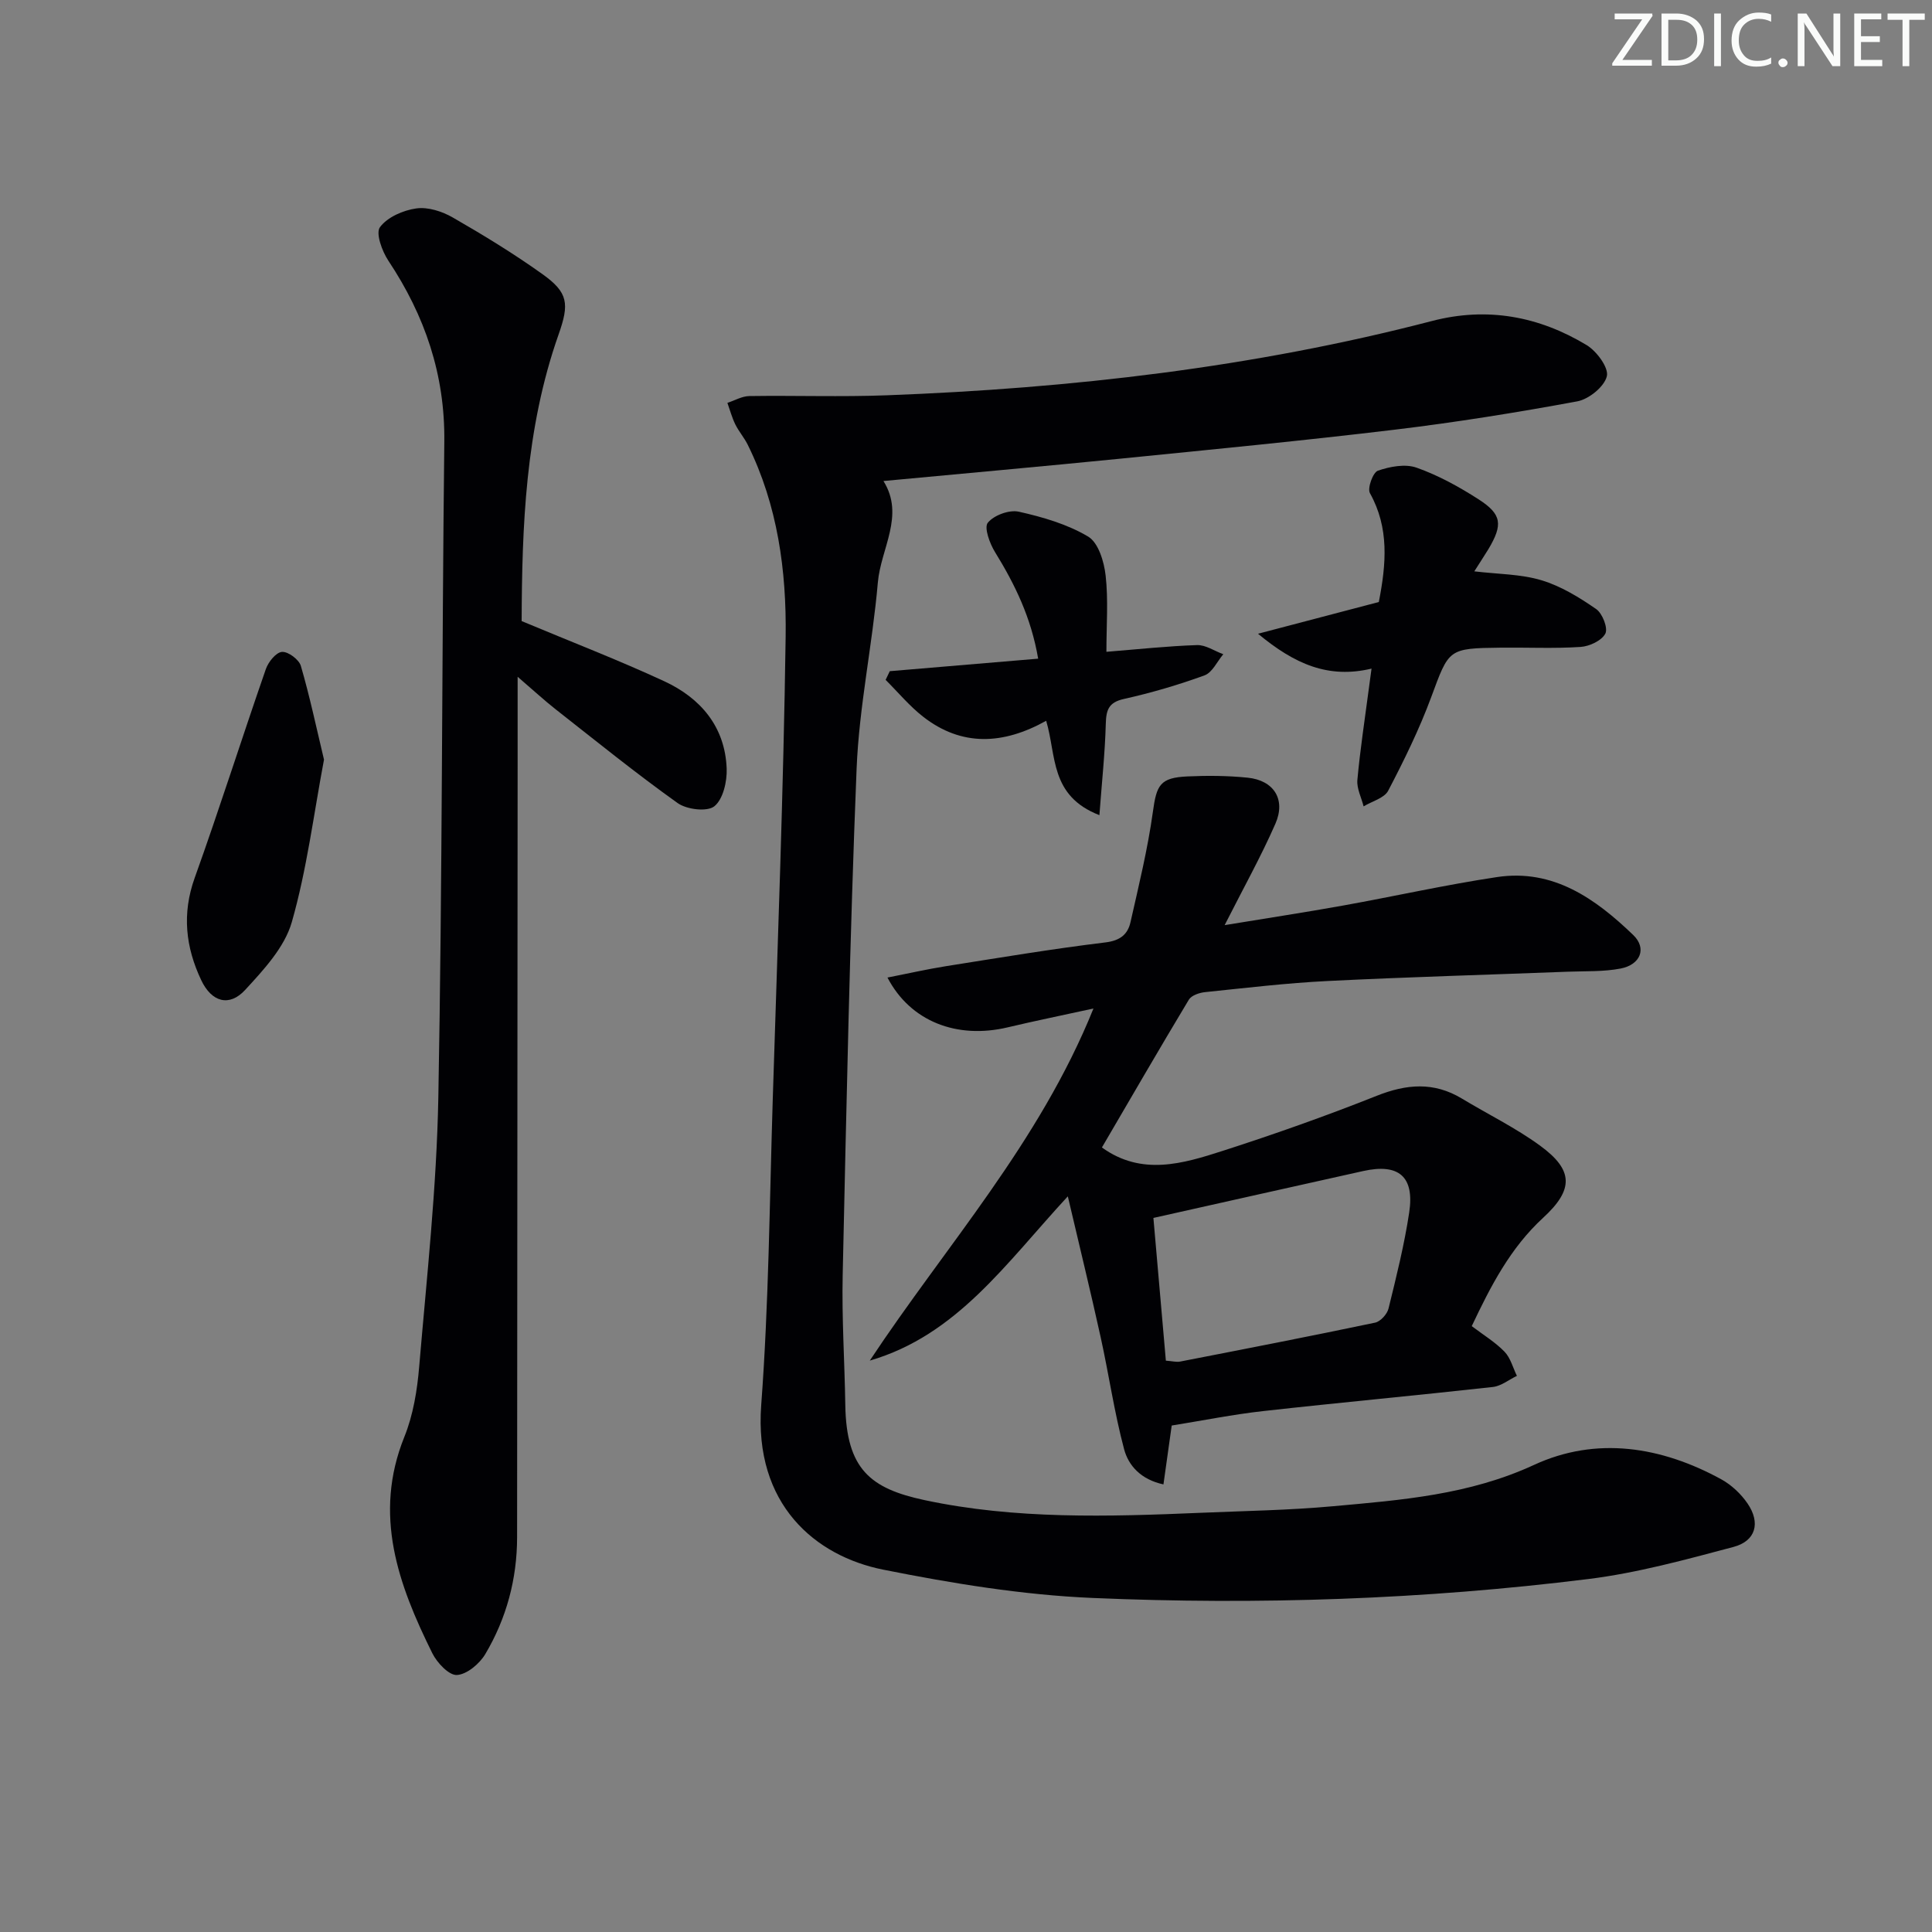 <svg enable-background="new 0 0 400 400" viewBox="0 0 400 400" xmlns="http://www.w3.org/2000/svg"><rect x="0" y="0" width="400" height="400" fill="#808080" stroke="none"/><g fill="#fafbfa"><path d="m342.2 3.2-6.3 9.2h6.1v1.2h-8.2v-.5l6.2-9.1h-5.7v-1.2h7.8v.4z"/><path d="m344 13.7v-10.9h3.1c1.6 0 3 .5 4.1 1.4 1.1 1 1.6 2.2 1.6 3.9s-.5 3-1.6 4-2.5 1.5-4.2 1.5h-3zm1.4-9.6v8.4h1.6c1.4 0 2.5-.4 3.2-1.1.8-.8 1.2-1.8 1.2-3.2s-.4-2.4-1.2-3.1-1.8-1-3.1-1z"/><path d="m356.3 2.8v10.9h-1.4v-10.9z"/><path d="m366.6 13.2c-.8.4-1.8.6-3 .6-1.6 0-2.8-.5-3.7-1.5s-1.4-2.3-1.4-3.9c0-1.7.5-3.2 1.6-4.2s2.4-1.6 4-1.6c1 0 1.9.1 2.6.4v1.5c-.8-.4-1.6-.6-2.6-.6-1.2 0-2.2.4-3 1.2s-1.1 1.9-1.1 3.3c0 1.3.4 2.3 1.1 3.1s1.6 1.1 2.8 1.1c1.1 0 2-.2 2.8-.7v1.3z"/><path d="m368.2 13c0-.3.1-.5.3-.6.2-.2.4-.3.6-.3.3 0 .5.1.7.3s.3.4.3.6-.1.5-.3.6c-.2.2-.4.3-.7.3s-.5-.1-.6-.3c-.2-.2-.3-.4-.3-.6z"/><path d="m381.1 13.7h-1.7l-5.5-8.4c-.2-.2-.3-.5-.4-.7 0 .2.1.8.1 1.5v7.6h-1.4v-10.9h1.8l5.3 8.3c.3.4.4.6.4.8 0-.3-.1-.8-.1-1.6v-7.5h1.4v10.9z"/><path d="m389.7 13.7h-5.8v-10.9h5.6v1.2h-4.2v3.5h3.9v1.2h-3.9v3.7h4.4z"/><path d="m398.4 4.1h-3.1v9.6h-1.4v-9.6h-3.1v-1.3h7.7v1.3z"/></g><path d="m182.91 99.59c4.47 7.14-.55 13.96-1.16 21-1.12 12.89-3.88 25.69-4.4 38.58-1.41 34.9-2.1 69.84-2.88 104.77-.2 8.97.4 17.96.54 26.94.21 13.31 5.21 17.31 16.4 19.7 18.78 4.01 38.02 3.44 57.16 2.63 9.14-.39 18.31-.53 27.41-1.36 14.16-1.28 28.19-2.35 41.63-8.56 12.87-5.95 26.33-3.83 38.77 2.99 2.11 1.16 4.07 3.01 5.43 5 2.73 3.99 1.73 7.77-2.92 9-9.91 2.63-19.9 5.38-30.04 6.64-34.08 4.24-68.37 5.39-102.65 3.92-14.51-.62-29.06-3.01-43.34-5.86-14.07-2.81-26.79-13.51-25.26-34.06 1.57-21.05 1.73-42.21 2.39-63.32 1-31.93 2.22-63.85 2.67-95.79.19-13.62-1.65-27.22-7.86-39.75-.73-1.47-1.85-2.74-2.57-4.21-.69-1.41-1.1-2.96-1.63-4.44 1.51-.49 3.02-1.39 4.54-1.41 9.5-.14 19.01.2 28.49-.16 38.11-1.44 75.84-5.75 112.84-15.38 11.45-2.98 22.13-.98 32.03 4.99 2.08 1.26 4.61 4.69 4.18 6.45-.53 2.17-3.73 4.76-6.14 5.2-12.55 2.32-25.18 4.35-37.85 5.87-18.8 2.26-37.66 4.08-56.5 5.97-16.34 1.63-32.7 3.09-49.28 4.65z" fill="#010104"/><path d="m228.14 237.57c8.24 5.95 16.79 3.35 25.08.68 10.71-3.45 21.34-7.21 31.8-11.37 6.16-2.45 11.82-2.94 17.62.55 5.4 3.26 11.14 6.06 16.21 9.76 6.96 5.07 6.99 9.1.64 14.94-6.79 6.24-10.86 14.14-14.78 22.43 2.41 1.83 4.86 3.31 6.78 5.29 1.25 1.29 1.74 3.31 2.57 5.01-1.66.79-3.26 2.11-4.98 2.3-15.84 1.76-31.71 3.22-47.55 4.99-6.21.69-12.36 1.93-18.94 2.99-.47 3.37-1.05 7.53-1.71 12.19-4.69-1.01-7.24-3.91-8.14-7.26-2.04-7.64-3.16-15.52-4.87-23.26-2.05-9.31-4.32-18.58-6.79-29.12-12.87 13.93-22.97 28.75-41 34.01 15.71-23.75 35.08-45.04 46.31-72.9-6.4 1.4-12.1 2.56-17.75 3.9-10.49 2.49-20.15-1.19-24.9-10.31 4.2-.82 8.13-1.72 12.1-2.35 10.99-1.74 21.97-3.58 33-4.92 3.08-.37 4.65-1.66 5.22-4.21 1.71-7.57 3.57-15.15 4.63-22.82.76-5.55 1.46-7.08 7.15-7.34 4.15-.19 8.35-.16 12.47.26 5.43.55 7.95 4.5 5.75 9.53-2.98 6.8-6.62 13.32-10.51 21 8.79-1.45 16.71-2.65 24.59-4.07 10.61-1.91 21.14-4.28 31.79-5.88 11.66-1.76 20.41 4.49 28.21 11.99 2.87 2.76 1.5 6.14-2.58 6.94-3.55.69-7.27.52-10.91.66-16.61.64-33.23 1.1-49.84 1.93-8.45.42-16.88 1.43-25.31 2.3-1.19.12-2.82.67-3.36 1.56-6.13 10.2-12.1 20.51-18 30.6zm13.24 44.14c1.33.1 2.17.33 2.94.19 13.47-2.62 26.95-5.24 40.38-8.06 1.11-.23 2.5-1.76 2.78-2.93 1.62-6.58 3.27-13.19 4.28-19.88 1.12-7.45-2.16-10.21-9.52-8.58-14.19 3.15-28.37 6.34-43.44 9.71.83 9.52 1.7 19.49 2.58 29.55z" fill="#010104"/><path d="m108 128.59c10.35 4.33 20.08 8.08 29.52 12.45 7.53 3.49 12.6 9.41 12.93 18.09.1 2.67-.74 6.34-2.55 7.8-1.48 1.19-5.72.68-7.6-.66-8.65-6.17-16.92-12.87-25.29-19.44-2.29-1.8-4.44-3.79-7.84-6.71v18.73c-.04 53.14-.07 106.27-.11 159.41-.01 8.67-2.2 16.81-6.59 24.21-1.19 2-3.8 4.2-5.87 4.32-1.64.1-4.11-2.52-5.09-4.5-7.05-14.22-12.31-28.67-5.79-44.81 1.83-4.53 2.66-9.64 3.07-14.55 1.57-18.53 3.61-37.07 3.96-55.63.84-45.28.72-90.57 1.24-135.86.16-13.86-4.01-26.07-11.58-37.46-1.31-1.97-2.67-5.7-1.74-6.95 1.54-2.08 4.8-3.5 7.53-3.88 2.41-.34 5.36.62 7.56 1.89 6.34 3.64 12.6 7.47 18.54 11.71 5.37 3.83 5.59 6.15 3.35 12.5-6.92 19.61-7.57 39.98-7.65 59.34z" fill="#010104"/><path d="m305.24 118.29c4.89.59 9.6.55 13.92 1.85 4.02 1.21 7.81 3.54 11.31 5.96 1.3.9 2.48 3.95 1.9 5.08-.76 1.46-3.29 2.64-5.13 2.76-5.47.36-10.98.09-16.47.15-11.01.13-10.75.25-14.47 10.29-2.46 6.64-5.61 13.05-8.89 19.33-.81 1.54-3.35 2.18-5.09 3.24-.46-1.83-1.45-3.7-1.29-5.47.57-6.26 1.53-12.49 2.35-18.74.16-1.26.34-2.51.58-4.31-8.92 2.12-15.88-.9-23.5-7.22 9.16-2.4 17.13-4.5 25.01-6.57 1.54-7.89 2.18-15.33-1.84-22.54-.57-1.02.63-4.3 1.65-4.65 2.49-.86 5.66-1.46 8.02-.62 4.49 1.59 8.78 3.95 12.81 6.54 4.86 3.12 5.07 5.25 2.04 10.34-.92 1.49-1.89 2.97-2.91 4.58z" fill="#010104"/><path d="m227.62 168.77c-10.31-4.01-8.86-12.31-11.02-19.54-8.91 4.97-17.5 5.37-25.46-.83-2.85-2.22-5.2-5.07-7.78-7.64.29-.6.57-1.2.86-1.8 10.1-.85 20.2-1.7 30.72-2.59-1.46-8.54-4.83-15.41-8.93-22.06-1.1-1.78-2.31-5.09-1.49-6.09 1.26-1.55 4.44-2.72 6.41-2.28 4.96 1.11 10.06 2.59 14.37 5.16 2.11 1.26 3.29 5.19 3.61 8.06.57 5.05.16 10.22.16 15.79 6.59-.53 12.67-1.19 18.76-1.39 1.79-.06 3.62 1.23 5.44 1.89-1.28 1.51-2.27 3.79-3.89 4.38-5.43 1.98-11.03 3.62-16.68 4.88-3.2.71-3.68 2.29-3.76 5.18-.16 6.01-.81 11.99-1.32 18.88z" fill="#010104"/><path d="m67.08 157.27c-2.14 11.35-3.55 22.75-6.67 33.66-1.49 5.2-5.82 9.86-9.66 14.03-3.28 3.56-6.94 2.51-9.08-2.01-3.24-6.83-4.03-13.76-1.36-21.2 5.14-14.32 9.73-28.84 14.73-43.22.51-1.48 2.11-3.47 3.34-3.56 1.27-.1 3.53 1.58 3.91 2.9 1.84 6.3 3.2 12.75 4.79 19.4z" fill="#010104"/></svg>